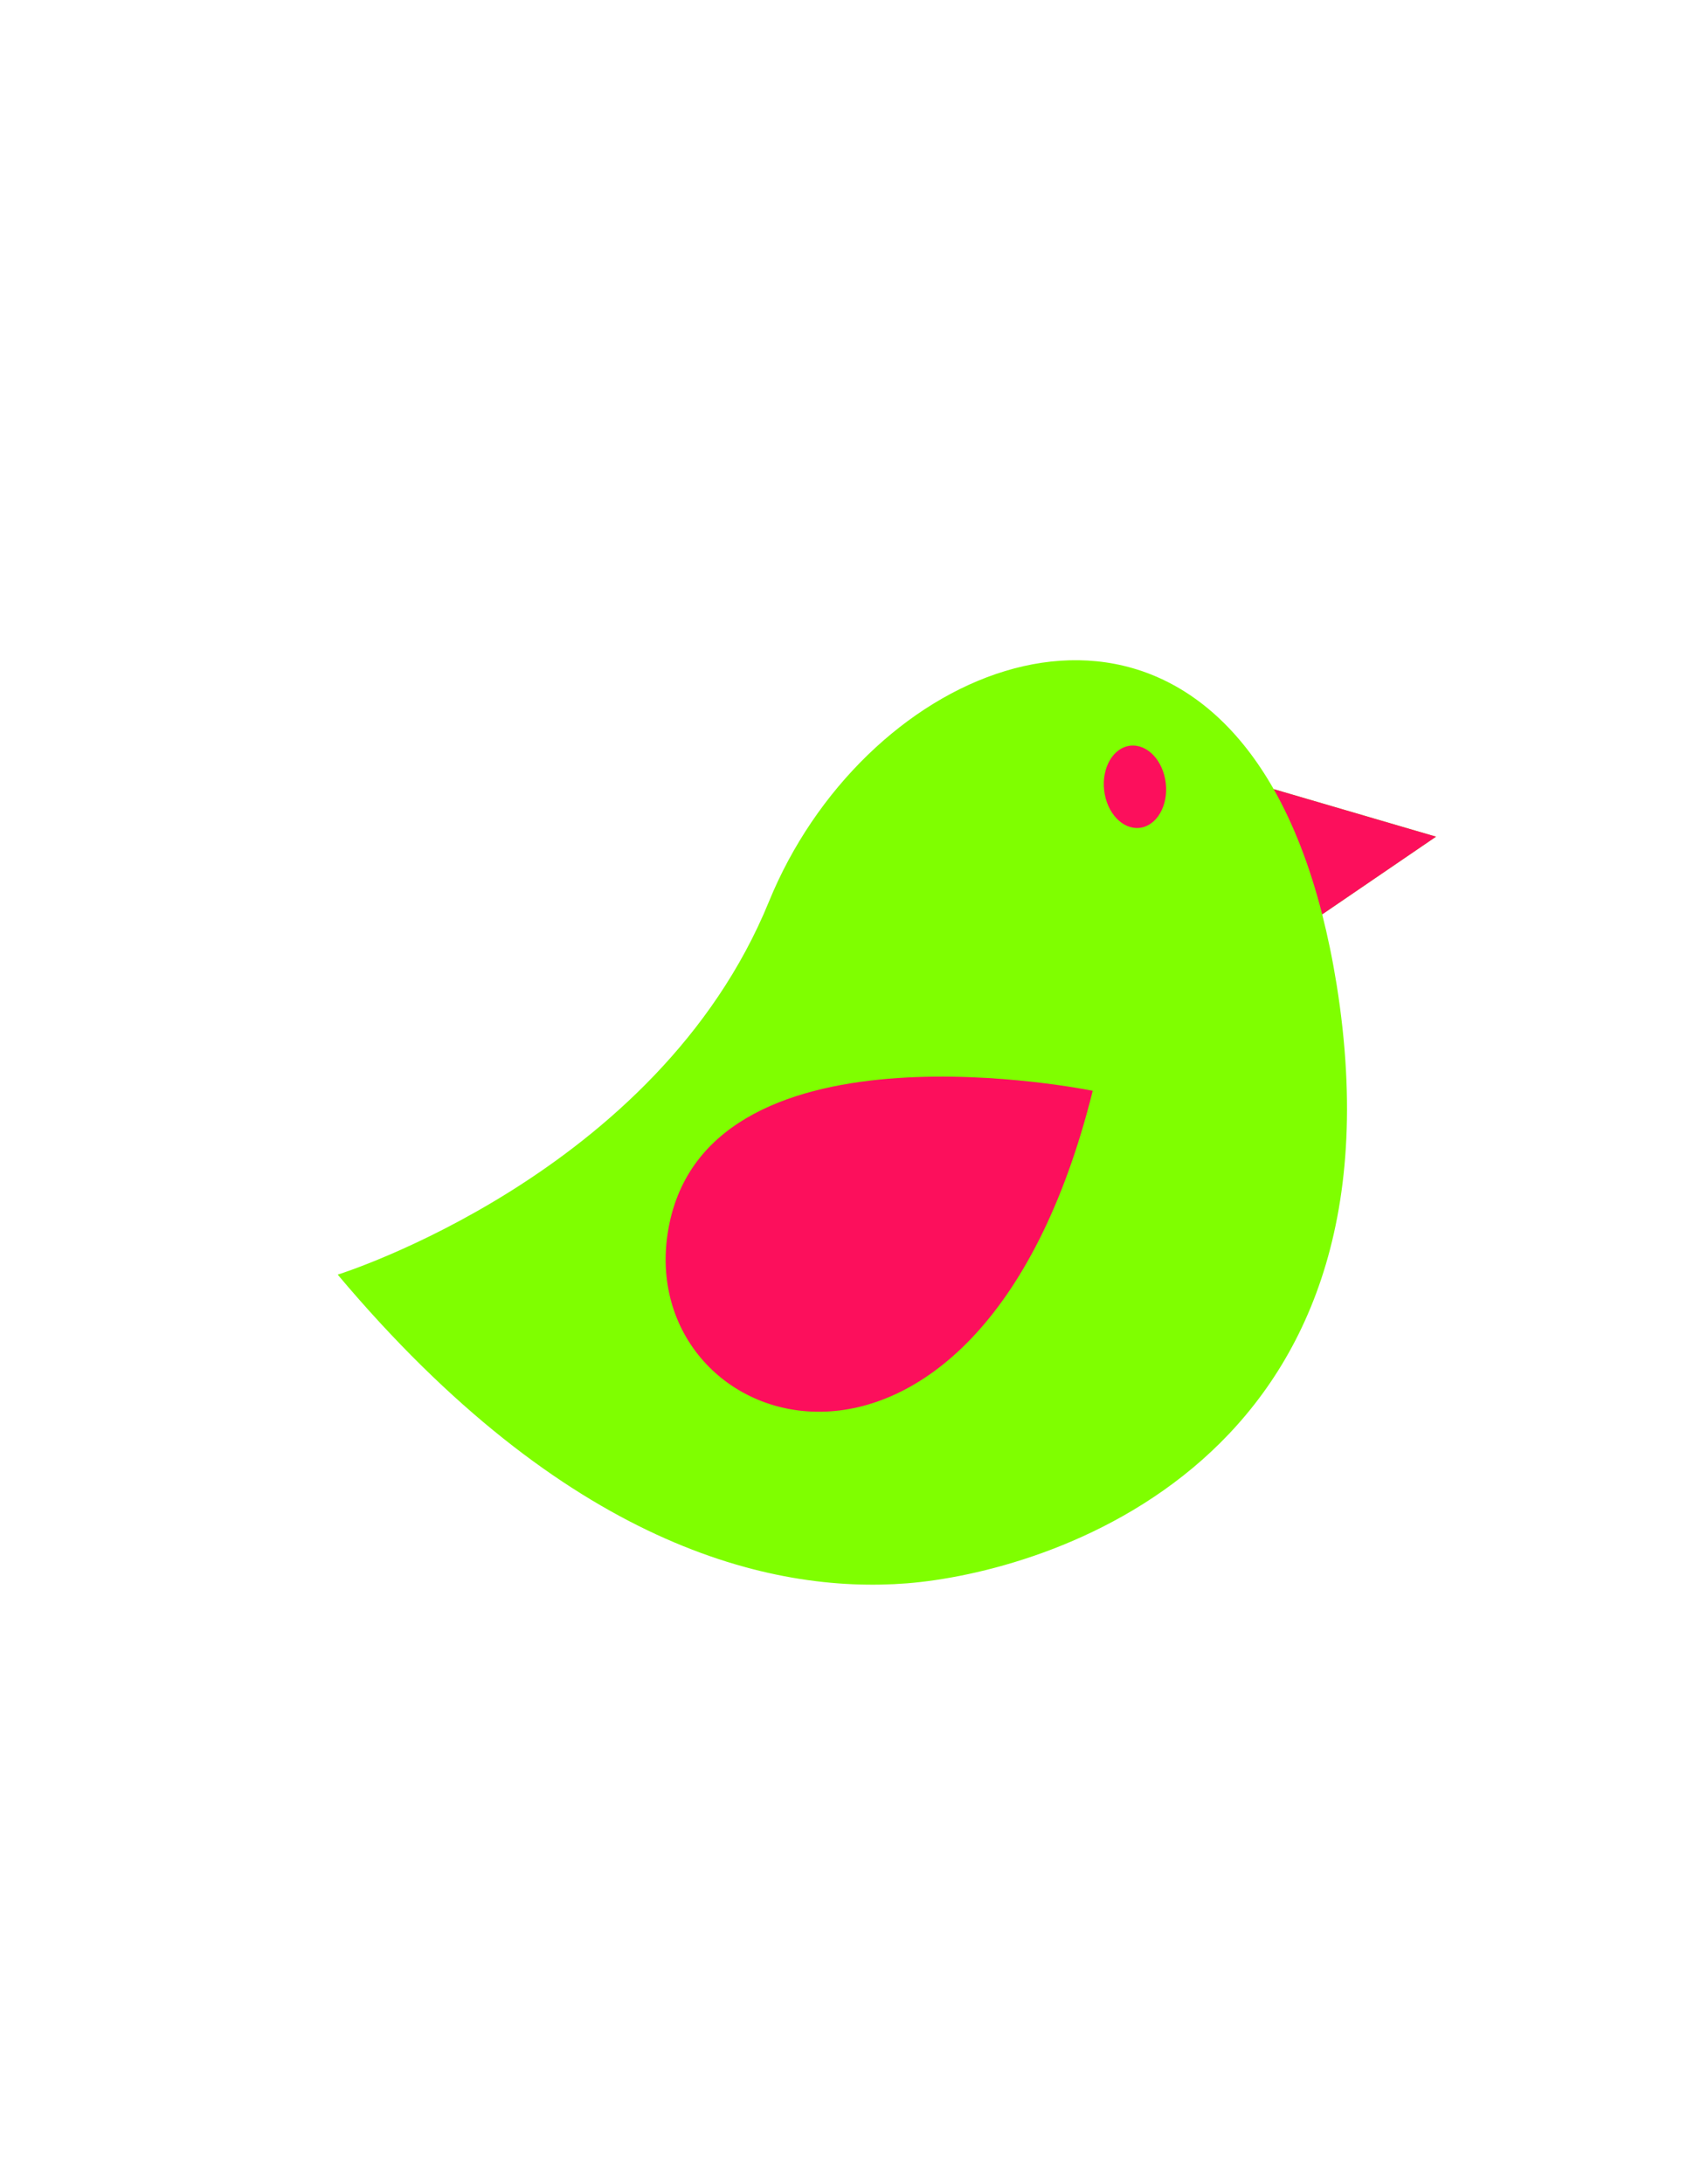 <svg xmlns="http://www.w3.org/2000/svg" width="187" height="240" x="0" y="0" id="svgcontent" overflow="hidden" viewBox="0 0 187 240"><defs/><g style="pointer-events:all" mask=""><title style="pointer-events:inherit">Layer 1</title><g id="svg_4" display="null" clip-id="1"><path fill="#7FFF00" d="M145.356,100.495 L157.872,91.954 L140.021,86.728 C125.115,60.533 94.694,74.194 84.527,99.107 C72.259,129.135 37.125,140.089 37.125,140.089 C62.13,169.83 84.684,175.201 99.726,174.015 C114.776,172.821 155.395,160.991 146.939,108.188 C146.497,105.444 145.964,102.888 145.356,100.495 z" id="svg_5" stroke-width="0"/><path fill="#FC0F5C" d="M140.021,86.728 C142.151,90.472 143.964,95.039 145.356,100.495 L157.872,91.954 L140.021,86.728 zM120.127,119.886 C120.127,119.886 78.376,111.276 73.587,134.509 C68.8,157.736 107.349,171.218 120.127,119.886 zM128.16,86.083 C128.44,88.574 127.157,90.768 125.288,90.986 C123.413,91.196 121.663,89.343 121.386,86.856 C121.1,84.365 122.384,82.17 124.258,81.953 C126.137,81.75 127.876,83.592 128.16,86.083 z" id="svg_6" stroke-width="0"/></g></g></svg>